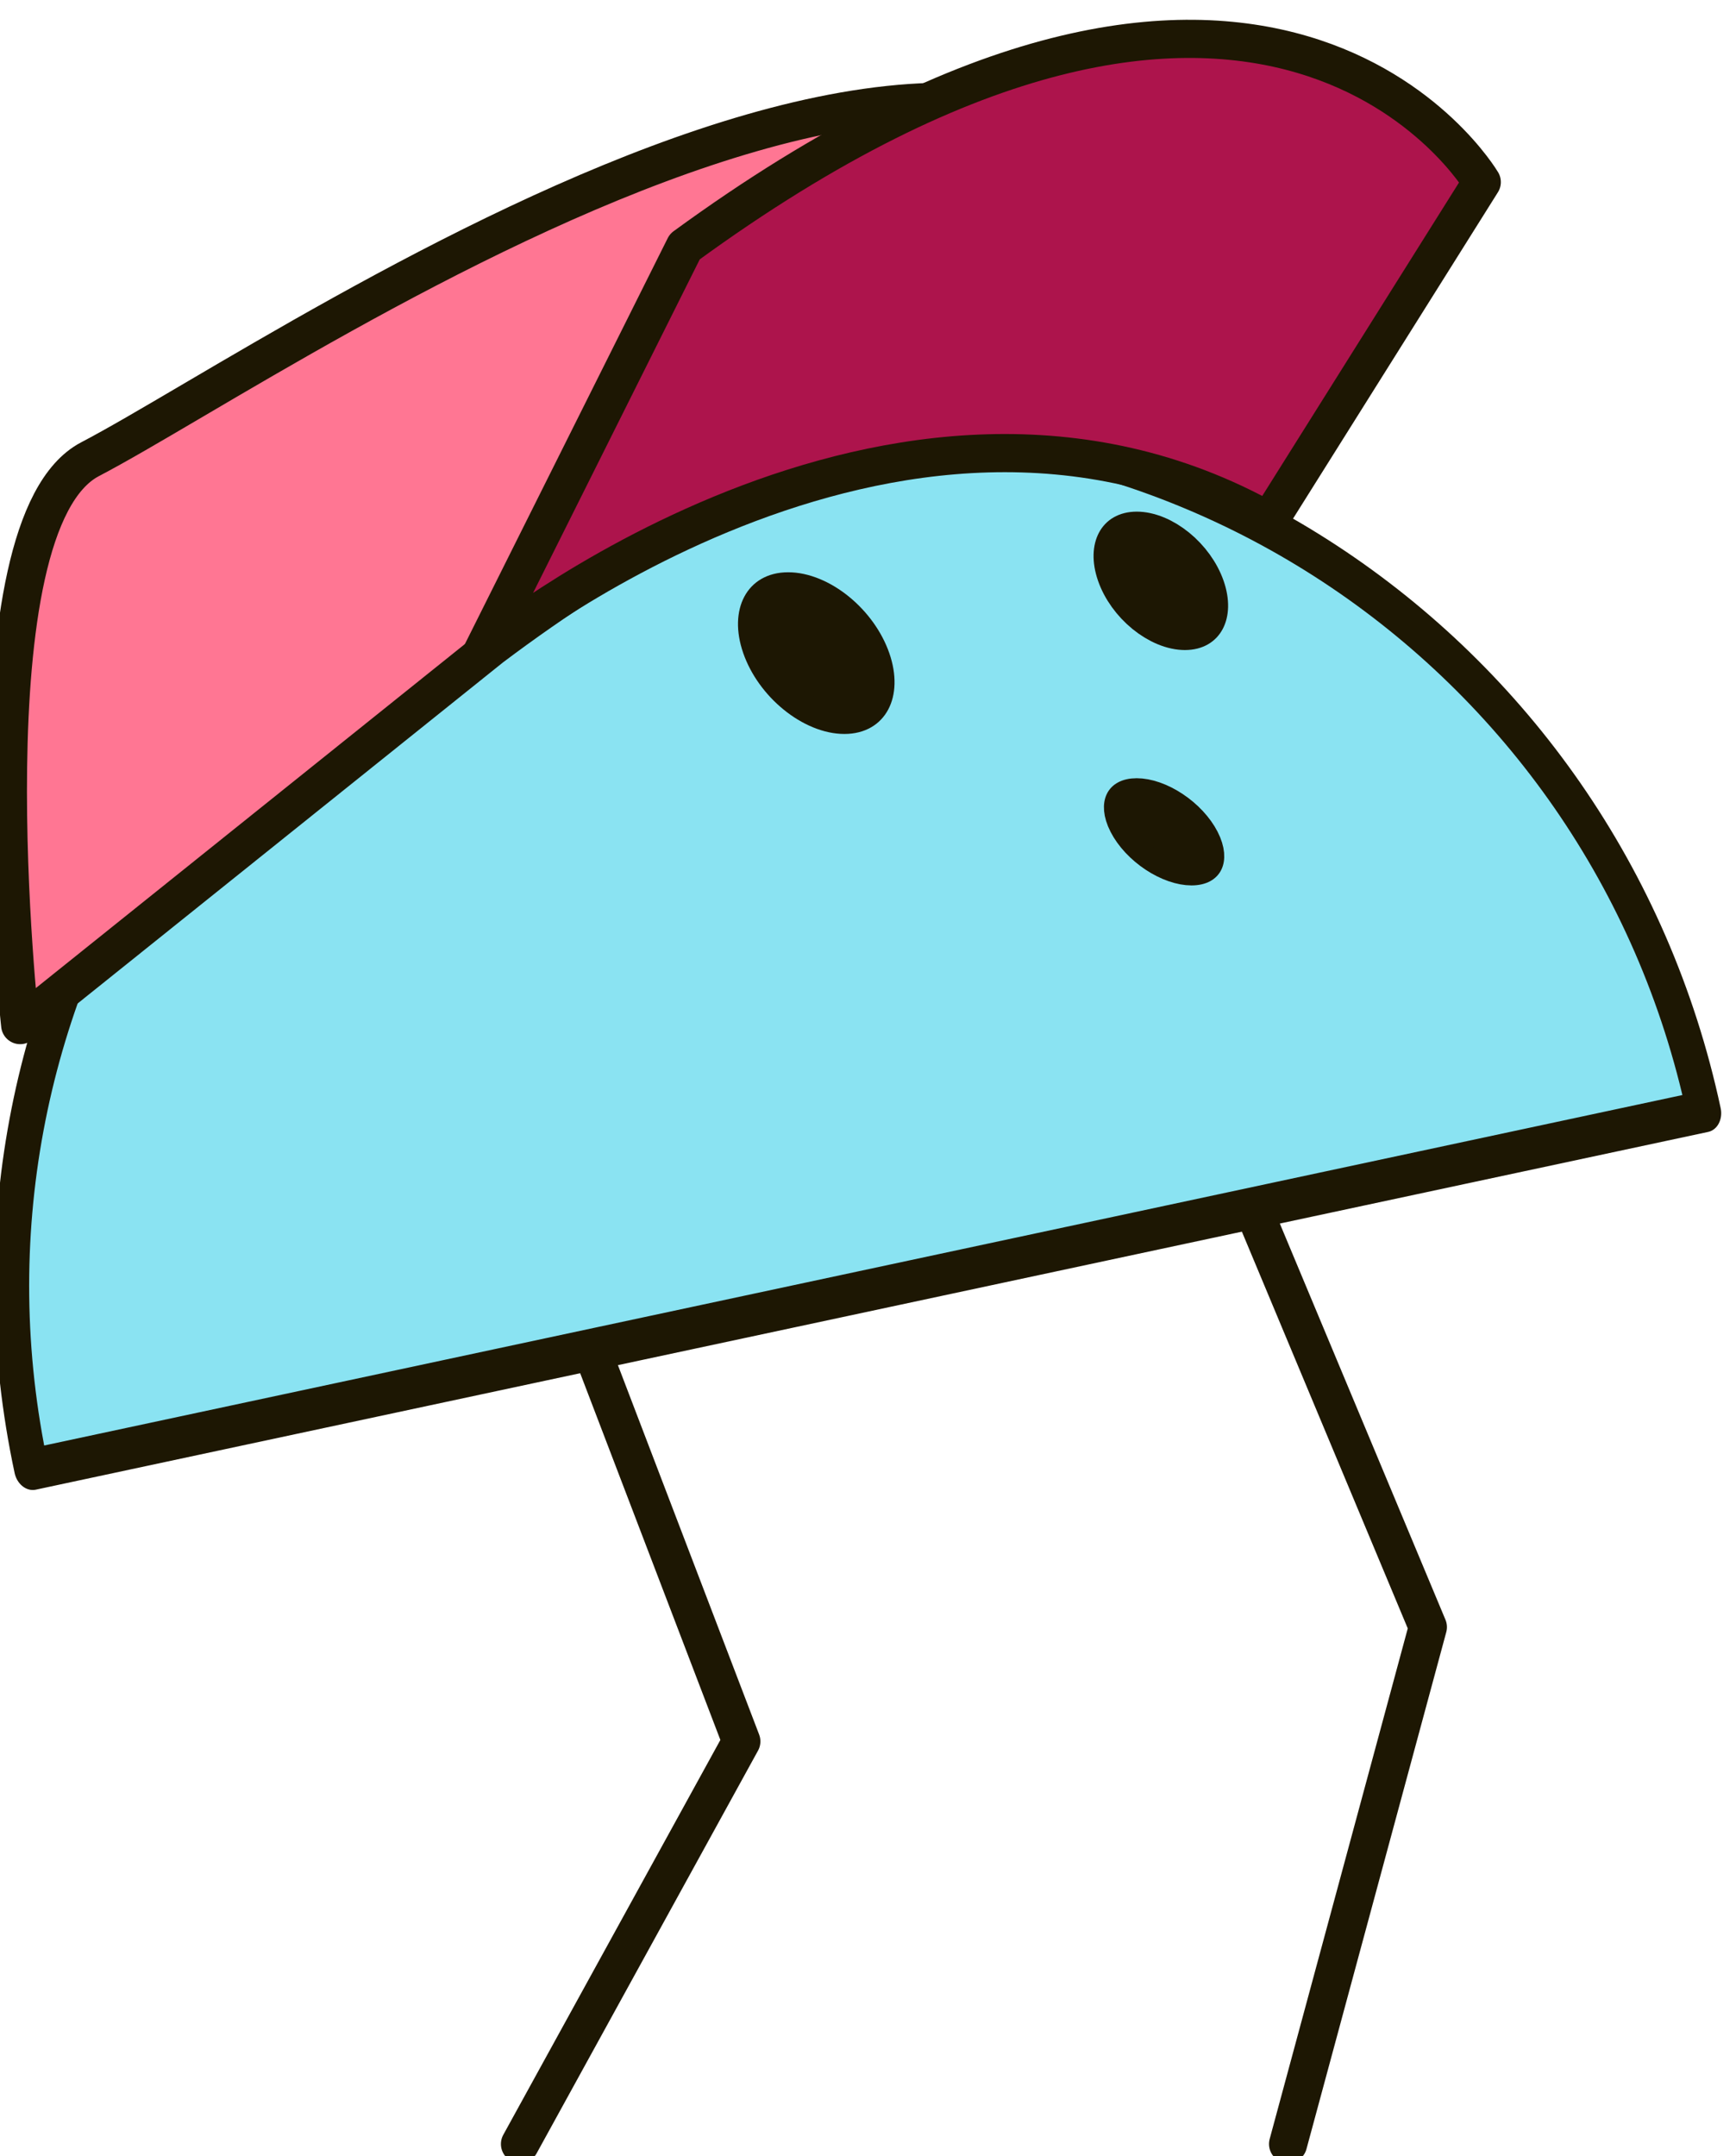<?xml version="1.0" encoding="UTF-8" standalone="no"?>
<!DOCTYPE svg PUBLIC "-//W3C//DTD SVG 1.1//EN" "http://www.w3.org/Graphics/SVG/1.1/DTD/svg11.dtd">
<svg width="100%" height="100%" viewBox="0 0 91 113" version="1.1" xmlns="http://www.w3.org/2000/svg" xmlns:xlink="http://www.w3.org/1999/xlink" xml:space="preserve" xmlns:serif="http://www.serif.com/" style="fill-rule:evenodd;clip-rule:evenodd;stroke-linecap:round;stroke-linejoin:round;stroke-miterlimit:1.5;">
    <g transform="matrix(1,0,0,1,-2092,-1691)">
        <g transform="matrix(3.96,0,0,1.695,1216.62,0)">
            <g transform="matrix(0.701,0,0,1.639,-710.04,736.128)">
                <g transform="matrix(0.978,-0.209,0.252,1.176,-17.146,245.681)">
                    <path d="M1360.52,186.389C1360.52,178.872 1353.29,172.779 1344.37,172.779C1335.46,172.779 1328.23,178.872 1328.23,186.389L1360.52,186.389Z" style="fill:rgb(138,227,242);stroke:rgb(29,23,3);stroke-width:0.65px;"/>
                </g>
                <path d="M1337.52,171.764L1328.62,178.893C1328.62,178.893 1327.57,169.457 1329.94,168.218C1333.84,166.187 1349.64,155.07 1352.02,166.707C1347.29,166.659 1342.47,168.042 1337.52,171.764Z" style="fill:rgb(255,118,147);stroke:rgb(29,23,3);stroke-width:0.72px;"/>
                <g transform="matrix(1,0,0.348,1,-59.81,-0.891)">
                    <ellipse cx="1343.34" cy="172.767" rx="1.074" ry="1.22" style="fill:rgb(29,23,3);stroke:rgb(29,23,3);stroke-width:0.61px;"/>
                </g>
                <g transform="matrix(0.821,0,0.286,0.821,197.866,28.671)">
                    <ellipse cx="1343.34" cy="172.767" rx="1.074" ry="1.22" style="fill:rgb(29,23,3);stroke:rgb(29,23,3);stroke-width:0.74px;"/>
                </g>
                <g transform="matrix(1,0,0,1,5.428,-0.749)">
                    <path d="M1334.07,185.994L1336.81,193.154L1332.63,200.749" style="fill:none;stroke:rgb(29,23,3);stroke-width:0.72px;"/>
                </g>
                <g transform="matrix(1,0,0,1,18.902,-1.408)">
                    <path d="M1332.99,183.748L1336.3,191.657L1333.66,201.408" style="fill:none;stroke:rgb(29,23,3);stroke-width:0.72px;"/>
                </g>
                <g transform="matrix(1,0,0.512,1,-90.751,0.634)">
                    <circle cx="1351.57" cy="174.613" r="0.731" style="fill:rgb(29,23,3);stroke:rgb(29,23,3);stroke-width:0.56px;"/>
                </g>
                <path d="M1341.17,164.209L1337.33,171.886C1337.33,171.886 1345.13,165.428 1352.2,169.388L1356.22,162.991C1356.22,162.991 1352.2,156.167 1341.17,164.209Z" style="fill:rgb(173,20,76);stroke:rgb(29,23,3);stroke-width:0.72px;"/>
            </g>
        </g>
    </g>
</svg>

